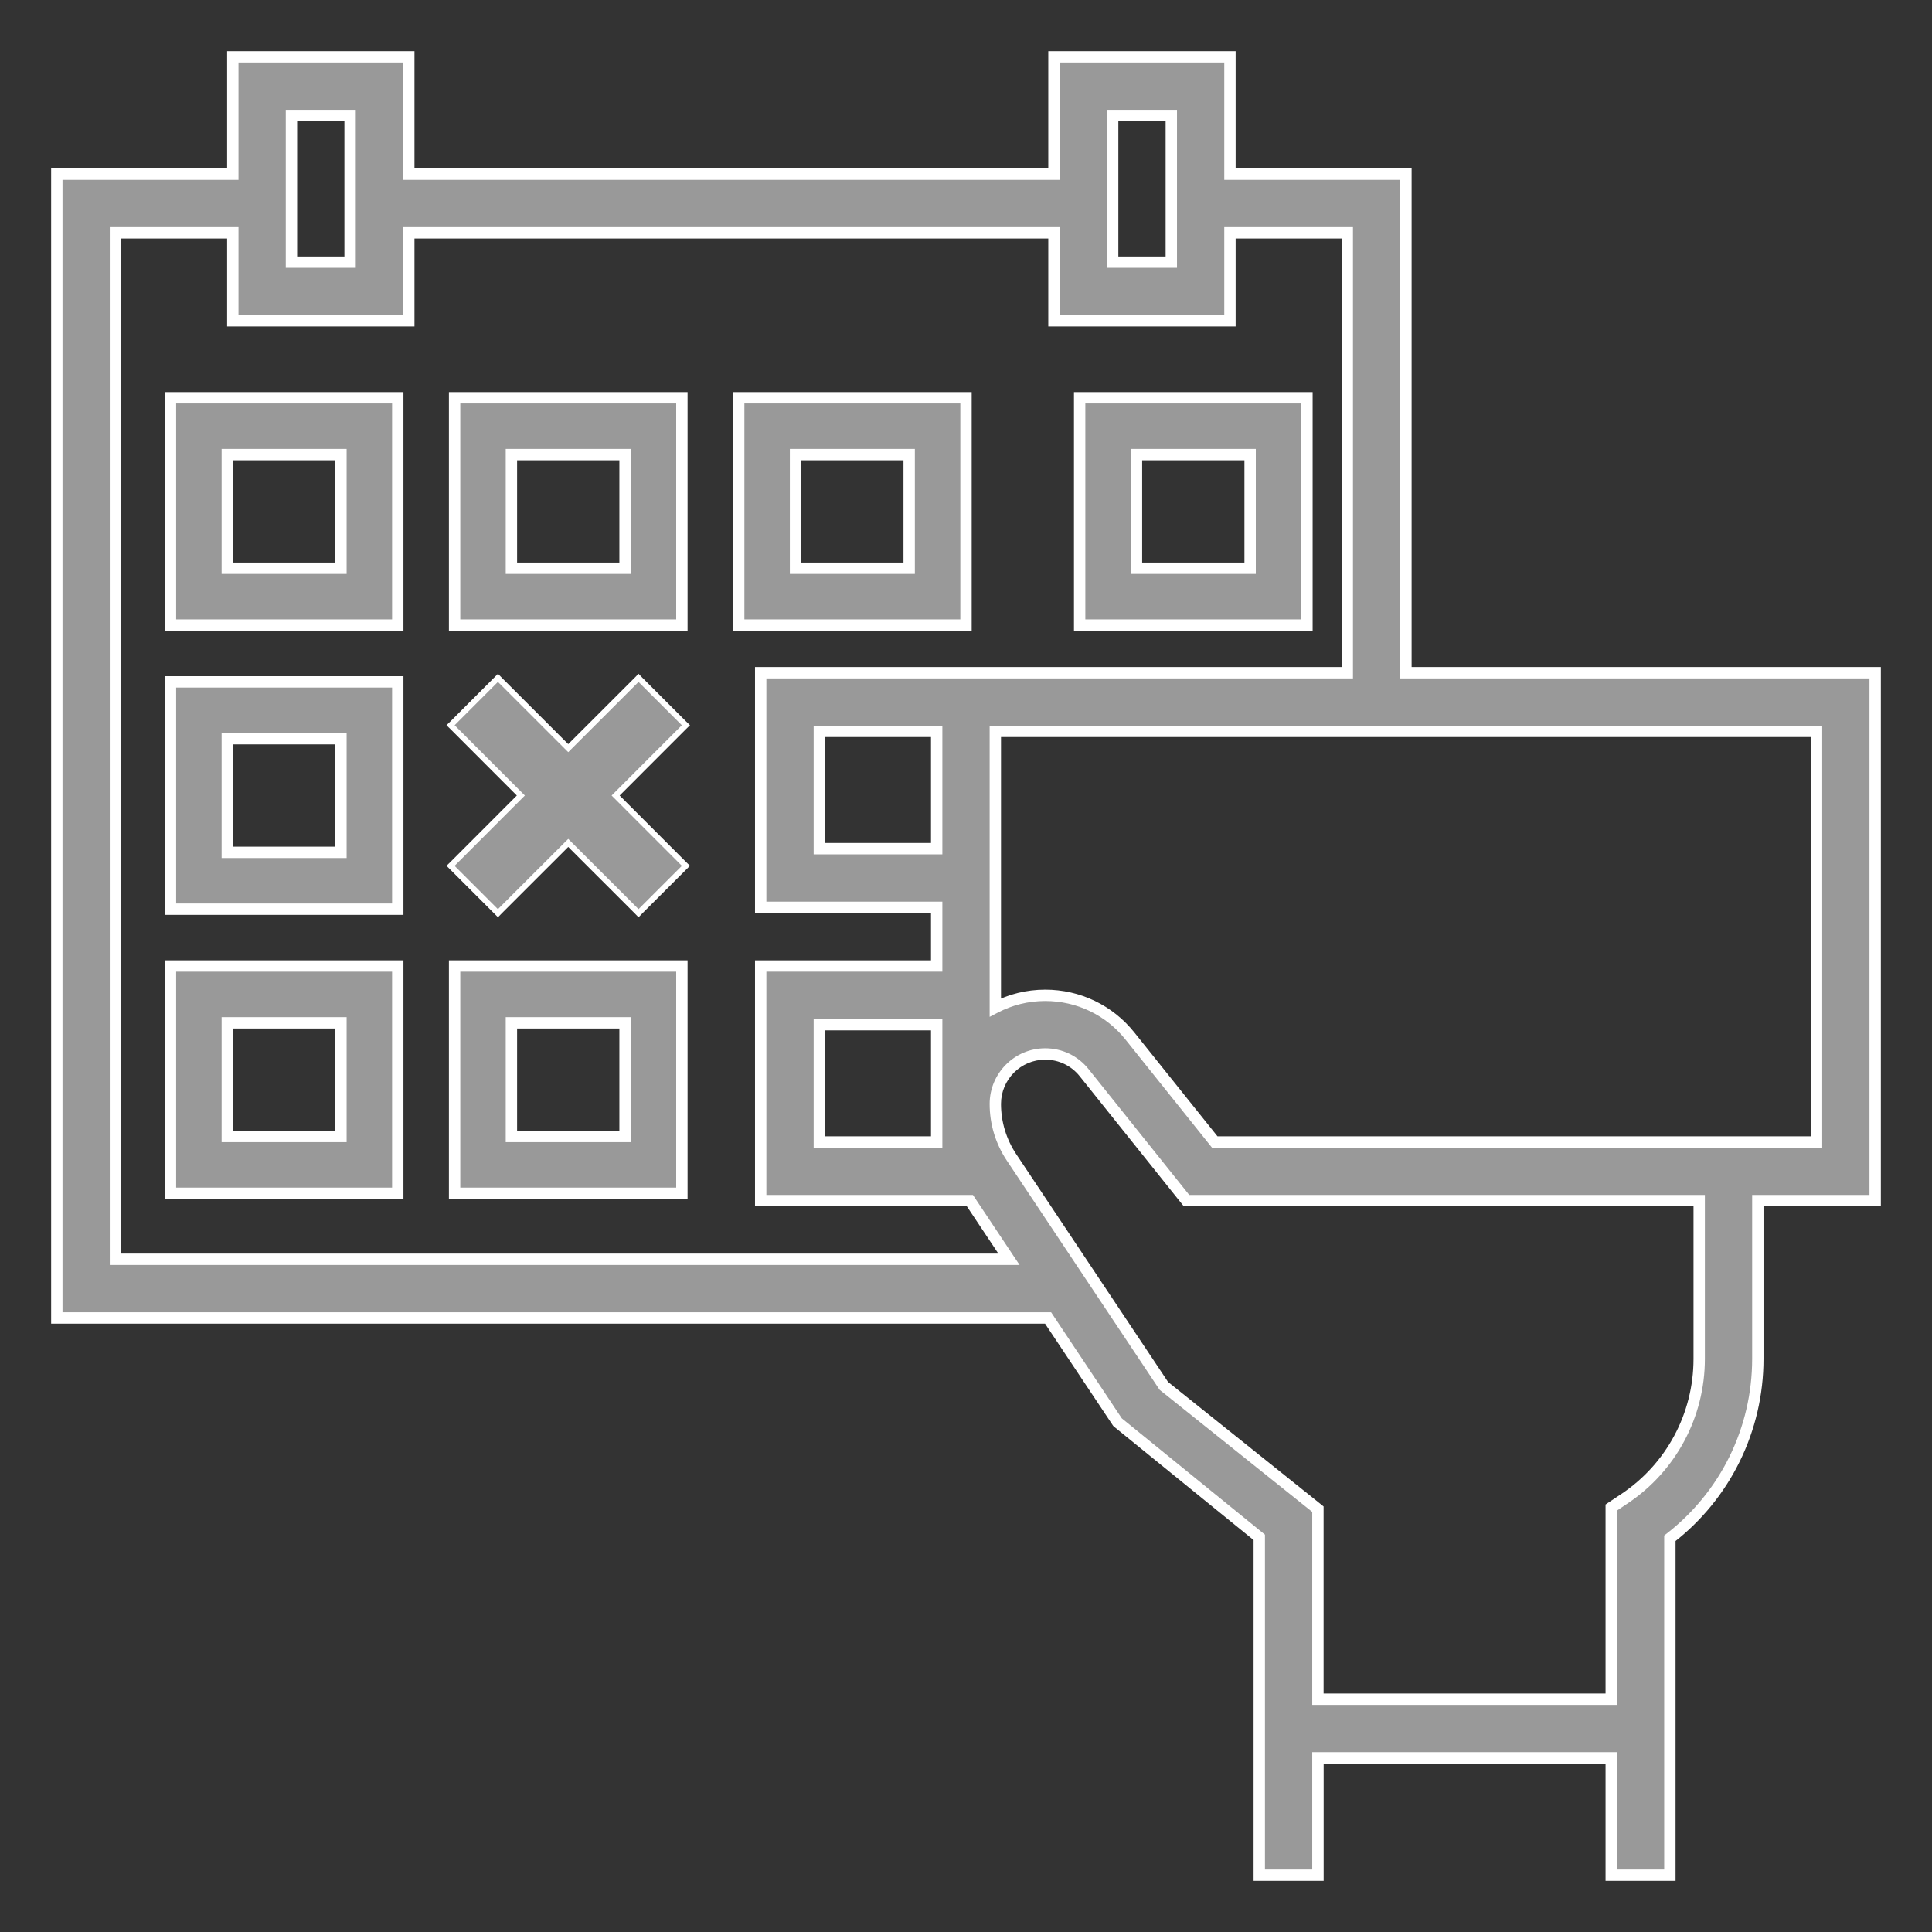 <svg width="34" height="34" viewBox="0 0 34 34" fill="none" xmlns="http://www.w3.org/2000/svg">
<rect x="0" y="0" width="34" height="34" fill="#333333" stroke="none"/>
<mask id="path-1-outside-1" maskUnits="userSpaceOnUse" x="2" y="6" width="6" height="6" fill="black">
<rect fill="white" x="2" y="6" width="6" height="6"/>
<path fill-rule="evenodd" clip-rule="evenodd" d="M7 11H3V7H7V11ZM6 8H4V10H6V8Z"/>
</mask>
<path fill-rule="evenodd" clip-rule="evenodd" d="M7 11H3V7H7V11ZM6 8H4V10H6V8Z" fill="white" fill-opacity="0.5"/>
<path d="M3 11H2.9V11.1H3V11ZM7 11V11.1H7.1V11H7ZM3 7V6.9H2.9V7H3ZM7 7H7.1V6.9H7V7ZM4 8V7.9H3.9V8H4ZM6 8H6.1V7.9H6V8ZM4 10H3.9V10.1H4V10ZM6 10V10.1H6.1V10H6ZM3 11.1H7V10.9H3V11.1ZM2.9 7V11H3.1V7H2.9ZM7 6.9H3V7.1H7V6.9ZM7.1 11V7H6.9V11H7.1ZM4 8.1H6V7.9H4V8.1ZM4.1 10V8H3.9V10H4.1ZM6 9.9H4V10.1H6V9.9ZM5.9 8V10H6.1V8H5.9Z" fill="white" mask="url(#path-1-outside-1)"/>
<mask id="path-3-outside-2" maskUnits="userSpaceOnUse" x="7" y="6" width="6" height="6" fill="black">
<rect fill="white" x="7" y="6" width="6" height="6"/>
<path fill-rule="evenodd" clip-rule="evenodd" d="M12 11H8V7H12V11ZM11 8H9V10H11V8Z"/>
</mask>
<path fill-rule="evenodd" clip-rule="evenodd" d="M12 11H8V7H12V11ZM11 8H9V10H11V8Z" fill="white" fill-opacity="0.5"/>
<path d="M8 11H7.9V11.1H8V11ZM12 11V11.1H12.1V11H12ZM8 7V6.9H7.9V7H8ZM12 7H12.1V6.9H12V7ZM9 8V7.9H8.9V8H9ZM11 8H11.1V7.9H11V8ZM9 10H8.9V10.1H9V10ZM11 10V10.1H11.1V10H11ZM8 11.1H12V10.9H8V11.1ZM7.9 7V11H8.1V7H7.9ZM12 6.9H8V7.1H12V6.9ZM12.1 11V7H11.9V11H12.1ZM9 8.1H11V7.9H9V8.1ZM9.1 10V8H8.9V10H9.1ZM11 9.9H9V10.1H11V9.9ZM10.9 8V10H11.1V8H10.9Z" fill="white" mask="url(#path-3-outside-2)"/>
<mask id="path-5-outside-3" maskUnits="userSpaceOnUse" x="12" y="6" width="6" height="6" fill="black">
<rect fill="white" x="12" y="6" width="6" height="6"/>
<path fill-rule="evenodd" clip-rule="evenodd" d="M13 7H17V11H13V7ZM16 10H16V8H14V10H16Z"/>
</mask>
<path fill-rule="evenodd" clip-rule="evenodd" d="M13 7H17V11H13V7ZM16 10H16V8H14V10H16Z" fill="white" fill-opacity="0.5"/>
<path d="M17 7H17.1V6.9H17V7ZM13 7V6.9H12.9V7H13ZM17 11V11.1H17.1V11H17ZM13 11H12.9V11.1H13V11ZM16 10V10.1H16.1V10H16ZM16 8H16.1V7.9H16V8ZM14 8V7.9H13.9V8H14ZM14 10H13.9V10.1H14V10ZM17 6.9H13V7.1H17V6.9ZM17.1 11V7H16.9V11H17.1ZM13 11.1H17V10.9H13V11.1ZM12.9 7V11H13.1V7H12.9ZM16 9.9H16V10.1H16V9.9ZM15.9 8V10H16.1V8H15.9ZM14 8.1H16V7.9H14V8.1ZM14.1 10V8H13.9V10H14.1ZM16 9.9H14V10.1H16V9.9Z" fill="white" mask="url(#path-5-outside-3)"/>
<mask id="path-7-outside-4" maskUnits="userSpaceOnUse" x="18" y="6" width="6" height="6" fill="black">
<rect fill="white" x="18" y="6" width="6" height="6"/>
<path fill-rule="evenodd" clip-rule="evenodd" d="M19 7H23V11H19V7ZM20 10H22V8H20V10Z"/>
</mask>
<path fill-rule="evenodd" clip-rule="evenodd" d="M19 7H23V11H19V7ZM20 10H22V8H20V10Z" fill="white" fill-opacity="0.5"/>
<path d="M23 7H23.1V6.9H23V7ZM19 7V6.9H18.9V7H19ZM23 11V11.1H23.1V11H23ZM19 11H18.9V11.1H19V11ZM22 10V10.1H22.1V10H22ZM20 10H19.9V10.1H20V10ZM22 8H22.1V7.9H22V8ZM20 8V7.9H19.9V8H20ZM23 6.9H19V7.1H23V6.9ZM23.1 11V7H22.9V11H23.1ZM19 11.1H23V10.9H19V11.1ZM18.9 7V11H19.1V7H18.9ZM22 9.9H20V10.1H22V9.9ZM21.9 8V10H22.1V8H21.9ZM20 8.1H22V7.9H20V8.1ZM20.1 10V8H19.9V10H20.1Z" fill="white" mask="url(#path-7-outside-4)"/>
<mask id="path-9-outside-5" maskUnits="userSpaceOnUse" x="2" y="11" width="6" height="6" fill="black">
<rect fill="white" x="2" y="11" width="6" height="6"/>
<path fill-rule="evenodd" clip-rule="evenodd" d="M7 16H3V12H7V16ZM6 13H4V15H6V13Z"/>
</mask>
<path fill-rule="evenodd" clip-rule="evenodd" d="M7 16H3V12H7V16ZM6 13H4V15H6V13Z" fill="white" fill-opacity="0.5"/>
<path d="M3 16H2.9V16.1H3V16ZM7 16V16.1H7.1V16H7ZM3 12V11.9H2.9V12H3ZM7 12H7.1V11.9H7V12ZM4 13V12.9H3.9V13H4ZM6 13H6.1V12.9H6V13ZM4 15H3.9V15.1H4V15ZM6 15V15.1H6.1V15H6ZM3 16.1H7V15.9H3V16.1ZM2.9 12V16H3.1V12H2.9ZM7 11.9H3V12.1H7V11.9ZM7.1 16V12H6.9V16H7.1ZM4 13.1H6V12.9H4V13.1ZM4.1 15V13H3.9V15H4.1ZM6 14.9H4V15.1H6V14.9ZM5.9 13V15H6.1V13H5.9Z" fill="white" mask="url(#path-9-outside-5)"/>
<mask id="path-11-outside-6" maskUnits="userSpaceOnUse" x="2" y="16" width="6" height="6" fill="black">
<rect fill="white" x="2" y="16" width="6" height="6"/>
<path fill-rule="evenodd" clip-rule="evenodd" d="M7 21H3V17H7V21ZM6 18H4V20H6V18Z"/>
</mask>
<path fill-rule="evenodd" clip-rule="evenodd" d="M7 21H3V17H7V21ZM6 18H4V20H6V18Z" fill="white" fill-opacity="0.5"/>
<path d="M3 21H2.9V21.1H3V21ZM7 21V21.1H7.1V21H7ZM3 17V16.9H2.9V17H3ZM7 17H7.1V16.9H7V17ZM4 18V17.9H3.9V18H4ZM6 18H6.1V17.9H6V18ZM4 20H3.9V20.1H4V20ZM6 20V20.1H6.1V20H6ZM3 21.1H7V20.9H3V21.1ZM2.9 17V21H3.1V17H2.9ZM7 16.9H3V17.1H7V16.9ZM7.1 21V17H6.9V21H7.1ZM4 18.1H6V17.9H4V18.1ZM4.1 20V18H3.9V20H4.1ZM6 19.9H4V20.1H6V19.9ZM5.9 18V20H6.1V18H5.9Z" fill="white" mask="url(#path-11-outside-6)"/>
<mask id="path-13-outside-7" maskUnits="userSpaceOnUse" x="7" y="16" width="6" height="6" fill="black">
<rect fill="white" x="7" y="16" width="6" height="6"/>
<path fill-rule="evenodd" clip-rule="evenodd" d="M12 21H8V17H12V21ZM11 18H9V20H11V18Z"/>
</mask>
<path fill-rule="evenodd" clip-rule="evenodd" d="M12 21H8V17H12V21ZM11 18H9V20H11V18Z" fill="white" fill-opacity="0.5"/>
<path d="M8 21H7.9V21.1H8V21ZM12 21V21.1H12.1V21H12ZM8 17V16.9H7.9V17H8ZM12 17H12.1V16.9H12V17ZM9 18V17.9H8.9V18H9ZM11 18H11.1V17.9H11V18ZM9 20H8.9V20.1H9V20ZM11 20V20.1H11.1V20H11ZM8 21.1H12V20.9H8V21.1ZM7.9 17V21H8.1V17H7.9ZM12 16.9H8V17.1H12V16.9ZM12.1 21V17H11.9V21H12.1ZM9 18.1H11V17.9H9V18.1ZM9.1 20V18H8.9V20H9.1ZM11 19.9H9V20.1H11V19.9ZM10.9 18V20H11.1V18H10.9Z" fill="white" mask="url(#path-13-outside-7)"/>
<path d="M8.727 16.035L8.763 16.071L8.798 16.035L10 14.834L11.202 16.035L11.237 16.071L11.272 16.035L12.035 15.273L12.071 15.237L12.035 15.202L10.834 14L12.035 12.798L12.071 12.763L12.035 12.728L11.272 11.965L11.237 11.929L11.202 11.965L10 13.166L8.798 11.965L8.763 11.929L8.727 11.965L7.965 12.728L7.929 12.763L7.965 12.798L9.166 14L7.965 15.202L7.929 15.237L7.965 15.273L8.727 16.035Z" fill="white" fill-opacity="0.5" stroke="white" stroke-width="0.1"/>
<mask id="path-16-outside-8" maskUnits="userSpaceOnUse" x="0" y="0" width="34" height="34" fill="black">
<rect fill="white" width="34" height="34"/>
<path fill-rule="evenodd" clip-rule="evenodd" d="M24.742 11.839H33H33V21.129H30.936V23.913C30.936 25.157 30.361 26.317 29.387 27.071V33H28.355V30.935H23.194V33H22.161V27.054L19.667 25.029L18.444 23.194H1V3.065H4.097V1H7.194V3.065H18.548V1H21.645V3.065H24.742V11.839ZM20.613 2.032H19.581V4.613H20.613V2.032ZM5.129 2.032H6.161V4.613H5.129V2.032ZM2.032 4.097V22.161H17.756L17.068 21.129H13.387V17H16.484V15.968H13.387V11.839H16.484H17.516H23.71V4.097H21.645V5.645H18.548V4.097H7.194V5.645H4.097V4.097H2.032ZM16.484 14.935H14.419V12.871H16.484V14.935H16.484ZM16.484 20.097V18.032H14.419V20.097H16.484ZM29.903 23.914C29.903 24.906 29.41 25.827 28.584 26.377L28.355 26.53V29.903H23.193V26.559L20.482 24.39L17.801 20.368C17.615 20.088 17.516 19.763 17.516 19.427C17.516 18.942 17.91 18.549 18.394 18.549C18.663 18.549 18.913 18.668 19.08 18.878L20.881 21.129H29.903V23.914ZM21.377 20.097H31.968V12.871H17.516V15.968V17V17.73C17.779 17.593 18.078 17.516 18.394 17.516C18.978 17.516 19.522 17.777 19.886 18.233L21.377 20.097Z"/>
</mask>
<path fill-rule="evenodd" clip-rule="evenodd" d="M24.742 11.839H33H33V21.129H30.936V23.913C30.936 25.157 30.361 26.317 29.387 27.071V33H28.355V30.935H23.194V33H22.161V27.054L19.667 25.029L18.444 23.194H1V3.065H4.097V1H7.194V3.065H18.548V1H21.645V3.065H24.742V11.839ZM20.613 2.032H19.581V4.613H20.613V2.032ZM5.129 2.032H6.161V4.613H5.129V2.032ZM2.032 4.097V22.161H17.756L17.068 21.129H13.387V17H16.484V15.968H13.387V11.839H16.484H17.516H23.71V4.097H21.645V5.645H18.548V4.097H7.194V5.645H4.097V4.097H2.032ZM16.484 14.935H14.419V12.871H16.484V14.935H16.484ZM16.484 20.097V18.032H14.419V20.097H16.484ZM29.903 23.914C29.903 24.906 29.41 25.827 28.584 26.377L28.355 26.53V29.903H23.193V26.559L20.482 24.39L17.801 20.368C17.615 20.088 17.516 19.763 17.516 19.427C17.516 18.942 17.91 18.549 18.394 18.549C18.663 18.549 18.913 18.668 19.08 18.878L20.881 21.129H29.903V23.914ZM21.377 20.097H31.968V12.871H17.516V15.968V17V17.73C17.779 17.593 18.078 17.516 18.394 17.516C18.978 17.516 19.522 17.777 19.886 18.233L21.377 20.097Z" fill="white" fill-opacity="0.5"/>
<path d="M24.742 11.839H24.642V11.939H24.742V11.839ZM33 11.839H33.1V11.739H33V11.839ZM33 21.129V21.229H33.1V21.129H33ZM30.936 21.129V21.029H30.835V21.129H30.936ZM29.387 27.071L29.326 26.992L29.287 27.022V27.071H29.387ZM29.387 33V33.1H29.487V33H29.387ZM28.355 33H28.255V33.1H28.355V33ZM28.355 30.935H28.455V30.835H28.355V30.935ZM23.194 30.935V30.835H23.093V30.935H23.194ZM23.194 33V33.1H23.294V33H23.194ZM22.161 33H22.061V33.1H22.161V33ZM22.161 27.054H22.261V27.007L22.224 26.977L22.161 27.054ZM19.667 25.029L19.584 25.084L19.593 25.096L19.604 25.106L19.667 25.029ZM18.444 23.194L18.527 23.138L18.498 23.094H18.444V23.194ZM1 23.194H0.9V23.294H1V23.194ZM1 3.065V2.965H0.9V3.065H1ZM4.097 3.065V3.165H4.197V3.065H4.097ZM4.097 1V0.9H3.997V1H4.097ZM7.194 1H7.294V0.9H7.194V1ZM7.194 3.065H7.094V3.165H7.194V3.065ZM18.548 3.065V3.165H18.648V3.065H18.548ZM18.548 1V0.9H18.448V1H18.548ZM21.645 1H21.745V0.9H21.645V1ZM21.645 3.065H21.545V3.165H21.645V3.065ZM24.742 3.065H24.842V2.965H24.742V3.065ZM19.581 2.032V1.932H19.481V2.032H19.581ZM20.613 2.032H20.713V1.932H20.613V2.032ZM19.581 4.613H19.481V4.713H19.581V4.613ZM20.613 4.613V4.713H20.713V4.613H20.613ZM6.161 2.032H6.261V1.932H6.161V2.032ZM5.129 2.032V1.932H5.029V2.032H5.129ZM6.161 4.613V4.713H6.261V4.613H6.161ZM5.129 4.613H5.029V4.713H5.129V4.613ZM2.032 22.161H1.932V22.261H2.032V22.161ZM2.032 4.097V3.997H1.932V4.097H2.032ZM17.756 22.161V22.261H17.943L17.839 22.106L17.756 22.161ZM17.068 21.129L17.151 21.073L17.122 21.029H17.068V21.129ZM13.387 21.129H13.287V21.229H13.387V21.129ZM13.387 17V16.9H13.287V17H13.387ZM16.484 17V17.1H16.584V17H16.484ZM16.484 15.968H16.584V15.868H16.484V15.968ZM13.387 15.968H13.287V16.068H13.387V15.968ZM13.387 11.839V11.739H13.287V11.839H13.387ZM23.71 11.839V11.939H23.81V11.839H23.71ZM23.71 4.097H23.81V3.997H23.71V4.097ZM21.645 4.097V3.997H21.545V4.097H21.645ZM21.645 5.645V5.745H21.745V5.645H21.645ZM18.548 5.645H18.448V5.745H18.548V5.645ZM18.548 4.097H18.648V3.997H18.548V4.097ZM7.194 4.097V3.997H7.094V4.097H7.194ZM7.194 5.645V5.745H7.294V5.645H7.194ZM4.097 5.645H3.997V5.745H4.097V5.645ZM4.097 4.097H4.197V3.997H4.097V4.097ZM14.419 14.935H14.319V15.035H14.419V14.935ZM14.419 12.871V12.771H14.319V12.871H14.419ZM16.484 12.871H16.584V12.771H16.484V12.871ZM16.484 14.935V15.035H16.584V14.935H16.484ZM16.484 18.032H16.584V17.932H16.484V18.032ZM16.484 20.097V20.197H16.584V20.097H16.484ZM14.419 18.032V17.932H14.319V18.032H14.419ZM14.419 20.097H14.319V20.197H14.419V20.097ZM28.584 26.377L28.529 26.294L28.529 26.294L28.584 26.377ZM28.355 26.53L28.299 26.447L28.255 26.477V26.53H28.355ZM28.355 29.903V30.003H28.455V29.903H28.355ZM23.193 29.903H23.093V30.003H23.193V29.903ZM23.193 26.559H23.293V26.511L23.256 26.481L23.193 26.559ZM20.482 24.39L20.398 24.445L20.407 24.458L20.419 24.468L20.482 24.39ZM17.801 20.368L17.885 20.313L17.885 20.313L17.801 20.368ZM19.08 18.878L19.002 18.941L19.002 18.941L19.08 18.878ZM20.881 21.129L20.803 21.192L20.833 21.229H20.881V21.129ZM29.903 21.129H30.003V21.029H29.903V21.129ZM31.968 20.097V20.197H32.068V20.097H31.968ZM21.377 20.097L21.299 20.159L21.329 20.197H21.377V20.097ZM31.968 12.871H32.068V12.771H31.968V12.871ZM17.516 12.871V12.771H17.416V12.871H17.516ZM17.516 17.73H17.416V17.895L17.562 17.819L17.516 17.73ZM19.886 18.233L19.807 18.295L19.808 18.296L19.886 18.233ZM33 11.739H24.742V11.939H33V11.739ZM33 11.739H33V11.939H33V11.739ZM33.1 21.129V11.839H32.9V21.129H33.1ZM30.936 21.229H33V21.029H30.936V21.229ZM31.035 23.913V21.129H30.835V23.913H31.035ZM29.448 27.15C30.447 26.377 31.035 25.188 31.035 23.913H30.835C30.835 25.126 30.276 26.257 29.326 26.992L29.448 27.15ZM29.487 33V27.071H29.287V33H29.487ZM28.355 33.1H29.387V32.9H28.355V33.1ZM28.255 30.935V33H28.455V30.935H28.255ZM23.194 31.035H28.355V30.835H23.194V31.035ZM23.294 33V30.935H23.093V33H23.294ZM22.161 33.1H23.194V32.9H22.161V33.1ZM22.061 27.054V33H22.261V27.054H22.061ZM19.604 25.106L22.098 27.132L22.224 26.977L19.73 24.951L19.604 25.106ZM18.361 23.249L19.584 25.084L19.75 24.973L18.527 23.138L18.361 23.249ZM1 23.294H18.444V23.094H1V23.294ZM0.9 3.065V23.194H1.1V3.065H0.9ZM4.097 2.965H1V3.165H4.097V2.965ZM3.997 1V3.065H4.197V1H3.997ZM7.194 0.9H4.097V1.1H7.194V0.9ZM7.294 3.065V1H7.094V3.065H7.294ZM18.548 2.965H7.194V3.165H18.548V2.965ZM18.448 1V3.065H18.648V1H18.448ZM21.645 0.9H18.548V1.1H21.645V0.9ZM21.745 3.065V1H21.545V3.065H21.745ZM24.742 2.965H21.645V3.165H24.742V2.965ZM24.842 11.839V3.065H24.642V11.839H24.842ZM19.581 2.132H20.613V1.932H19.581V2.132ZM19.681 4.613V2.032H19.481V4.613H19.681ZM20.613 4.513H19.581V4.713H20.613V4.513ZM20.513 2.032V4.613H20.713V2.032H20.513ZM6.161 1.932H5.129V2.132H6.161V1.932ZM6.261 4.613V2.032H6.061V4.613H6.261ZM5.129 4.713H6.161V4.513H5.129V4.713ZM5.029 2.032V4.613H5.229V2.032H5.029ZM2.132 22.161V4.097H1.932V22.161H2.132ZM17.756 22.061H2.032V22.261H17.756V22.061ZM16.985 21.184L17.673 22.217L17.839 22.106L17.151 21.073L16.985 21.184ZM13.387 21.229H17.068V21.029H13.387V21.229ZM13.287 17V21.129H13.487V17H13.287ZM16.484 16.9H13.387V17.1H16.484V16.9ZM16.384 15.968V17H16.584V15.968H16.384ZM13.387 16.068H16.484V15.868H13.387V16.068ZM13.287 11.839V15.968H13.487V11.839H13.287ZM16.484 11.739H13.387V11.939H16.484V11.739ZM17.516 11.739H16.484V11.939H17.516V11.739ZM23.71 11.739H17.516V11.939H23.71V11.739ZM23.61 4.097V11.839H23.81V4.097H23.61ZM21.645 4.197H23.71V3.997H21.645V4.197ZM21.745 5.645V4.097H21.545V5.645H21.745ZM18.548 5.745H21.645V5.545H18.548V5.745ZM18.448 4.097V5.645H18.648V4.097H18.448ZM7.194 4.197H18.548V3.997H7.194V4.197ZM7.294 5.645V4.097H7.094V5.645H7.294ZM4.097 5.745H7.194V5.545H4.097V5.745ZM3.997 4.097V5.645H4.197V4.097H3.997ZM2.032 4.197H4.097V3.997H2.032V4.197ZM14.419 15.035H16.484V14.835H14.419V15.035ZM14.319 12.871V14.935H14.519V12.871H14.319ZM16.484 12.771H14.419V12.971H16.484V12.771ZM16.584 14.935V12.871H16.384V14.935H16.584ZM16.484 15.035H16.484V14.835H16.484V15.035ZM16.384 18.032V20.097H16.584V18.032H16.384ZM14.419 18.132H16.484V17.932H14.419V18.132ZM14.519 20.097V18.032H14.319V20.097H14.519ZM16.484 19.997H14.419V20.197H16.484V19.997ZM28.64 26.46C29.493 25.892 30.003 24.939 30.003 23.914H29.803C29.803 24.873 29.327 25.762 28.529 26.294L28.64 26.46ZM28.41 26.614L28.64 26.46L28.529 26.294L28.299 26.447L28.41 26.614ZM28.455 29.903V26.53H28.255V29.903H28.455ZM23.193 30.003H28.355V29.803H23.193V30.003ZM23.093 26.559V29.903H23.293V26.559H23.093ZM20.419 24.468L23.131 26.637L23.256 26.481L20.544 24.311L20.419 24.468ZM17.718 20.424L20.398 24.445L20.565 24.334L17.885 20.313L17.718 20.424ZM17.416 19.427C17.416 19.783 17.52 20.127 17.718 20.424L17.885 20.313C17.709 20.049 17.616 19.743 17.616 19.427H17.416ZM18.394 18.448C17.855 18.448 17.416 18.887 17.416 19.427H17.616C17.616 18.997 17.965 18.648 18.394 18.648V18.448ZM19.158 18.816C18.972 18.582 18.693 18.448 18.394 18.448V18.648C18.633 18.648 18.854 18.755 19.002 18.941L19.158 18.816ZM20.959 21.067L19.158 18.816L19.002 18.941L20.803 21.192L20.959 21.067ZM29.903 21.029H20.881V21.229H29.903V21.029ZM30.003 23.914V21.129H29.803V23.914H30.003ZM31.968 19.997H21.377V20.197H31.968V19.997ZM31.867 12.871V20.097H32.068V12.871H31.867ZM17.516 12.971H31.968V12.771H17.516V12.971ZM17.616 15.968V12.871H17.416V15.968H17.616ZM17.616 17V15.968H17.416V17H17.616ZM17.616 17.73V17H17.416V17.73H17.616ZM18.394 17.416C18.061 17.416 17.747 17.497 17.47 17.642L17.562 17.819C17.811 17.689 18.094 17.616 18.394 17.616V17.416ZM19.964 18.171C19.581 17.691 19.008 17.416 18.394 17.416V17.616C18.947 17.616 19.463 17.863 19.807 18.295L19.964 18.171ZM21.455 20.034L19.964 18.171L19.808 18.296L21.299 20.159L21.455 20.034Z" fill="white" mask="url(#path-16-outside-8)"/>
</svg>
